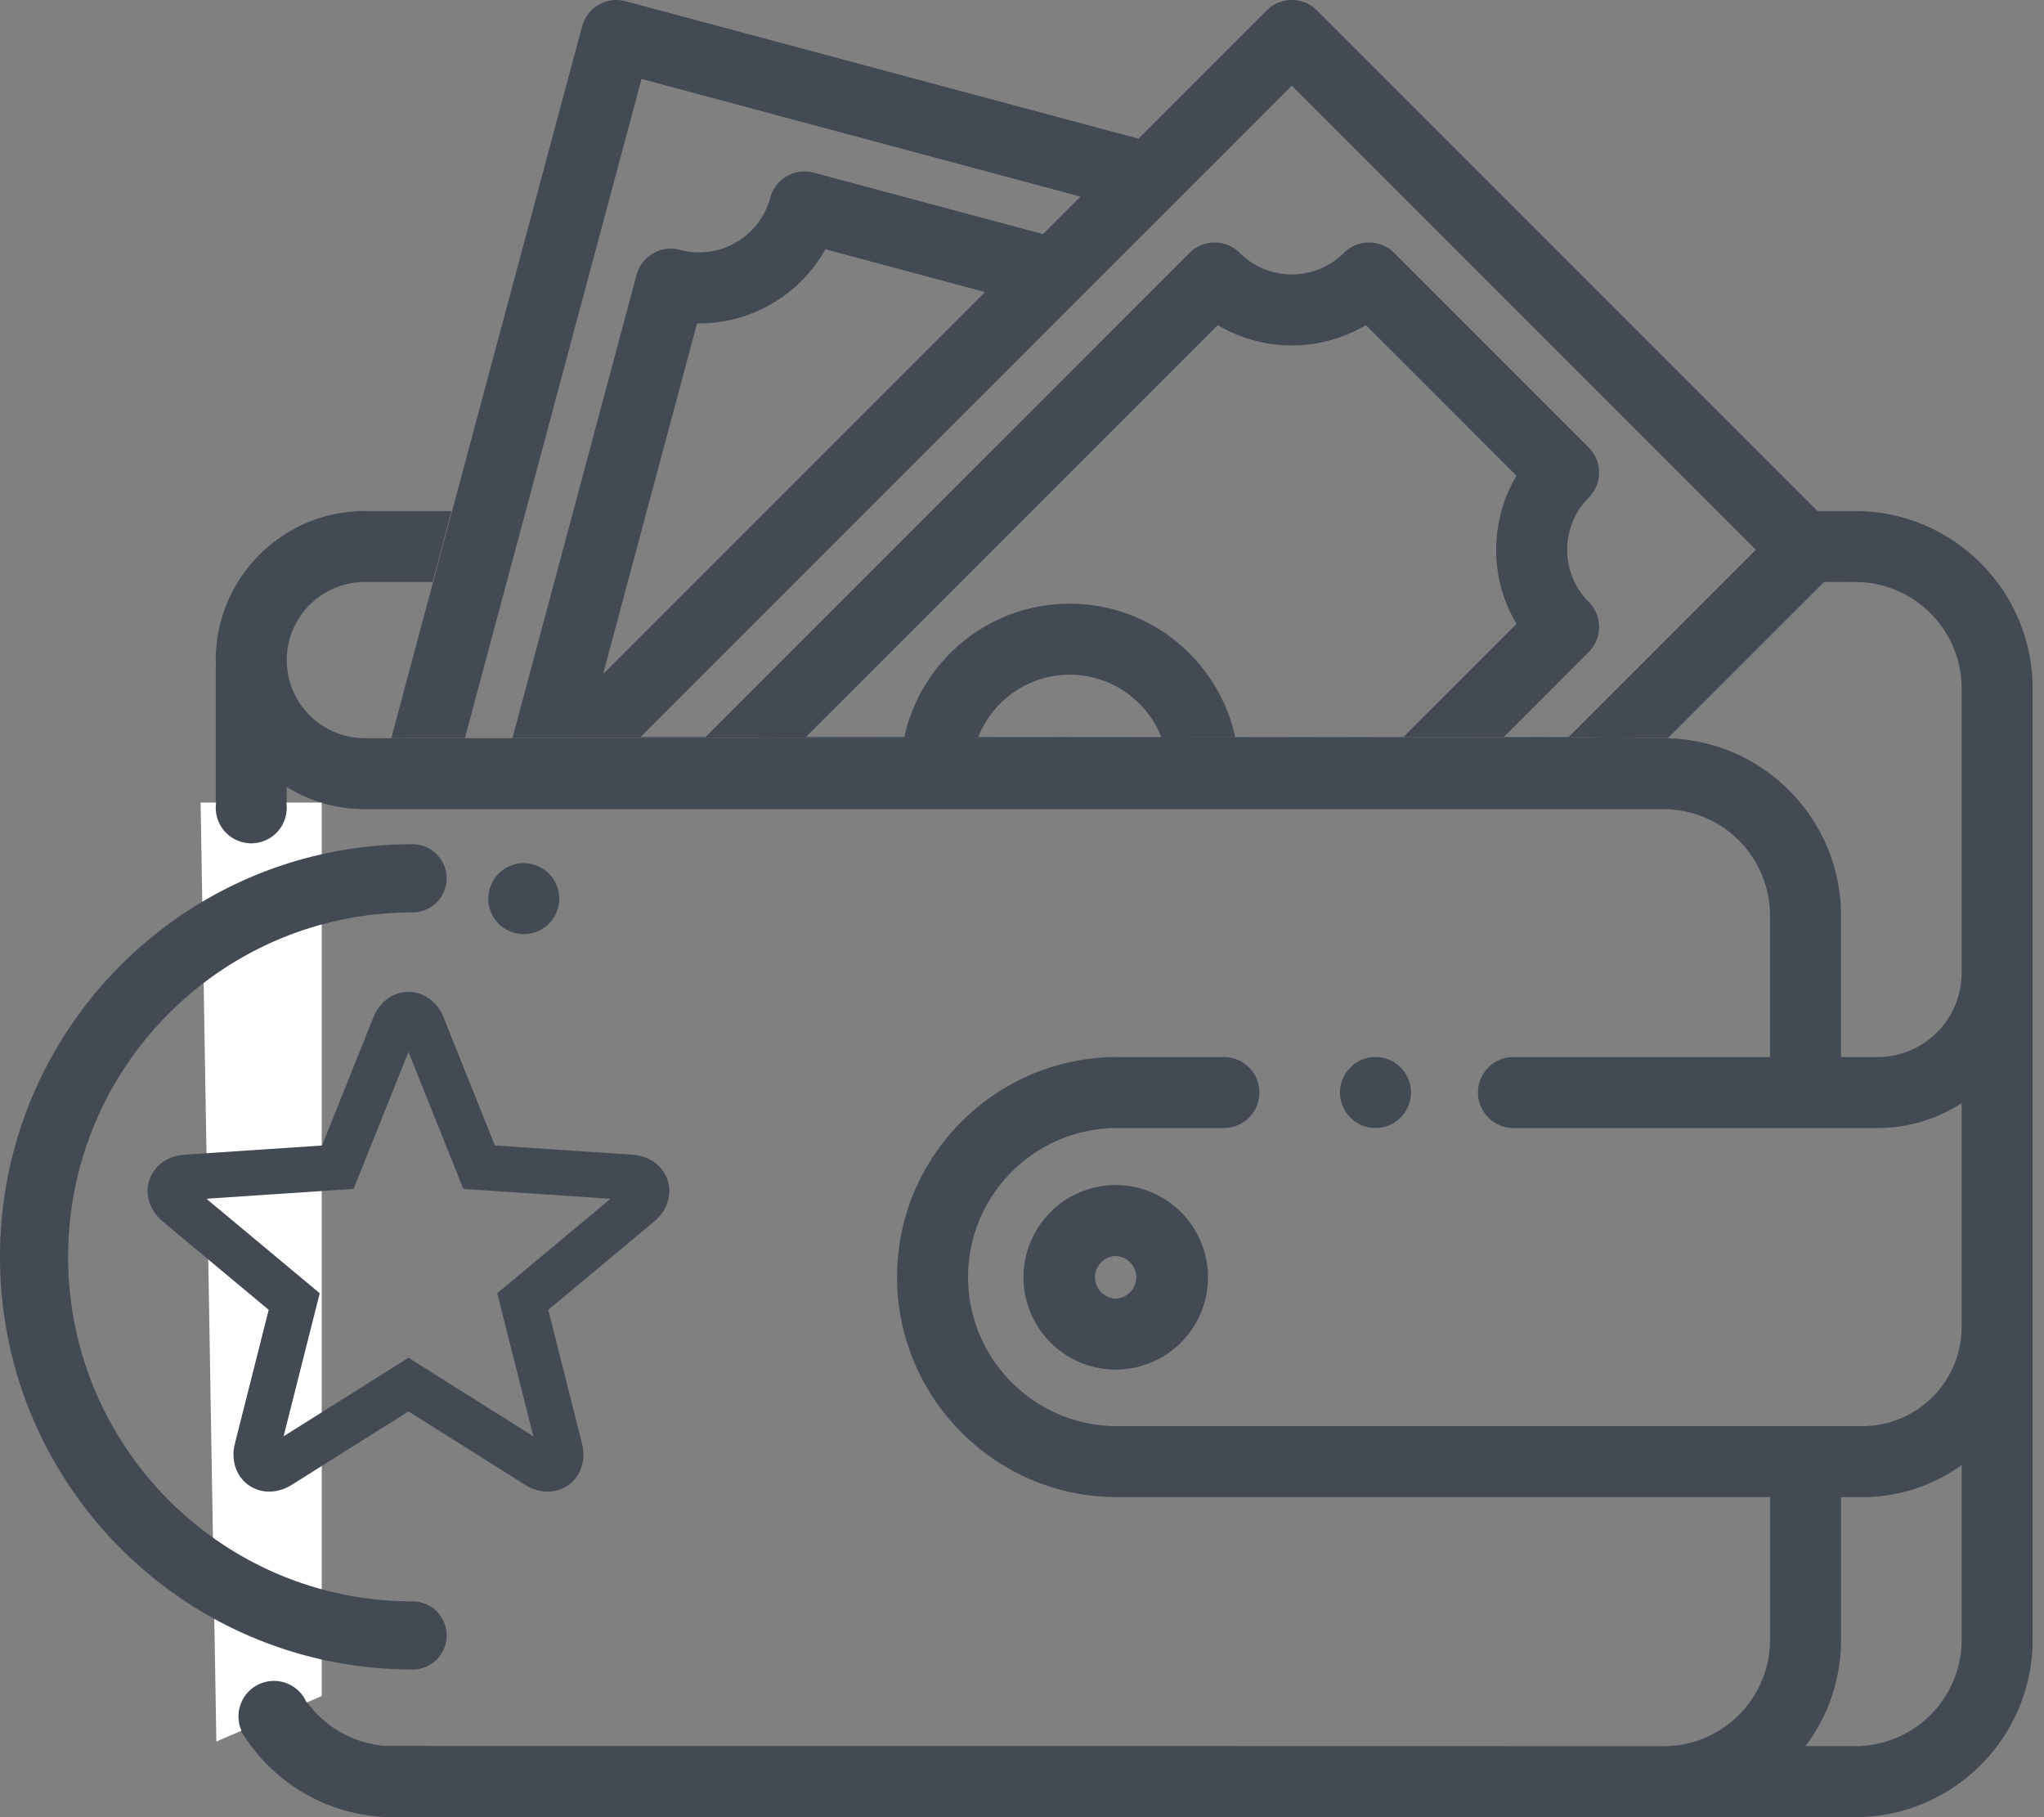 <svg xmlns="http://www.w3.org/2000/svg" width="135" height="120" viewBox="0 0 135 120">
    <rect x="0" y="0" width="135" height="120" fill="#808080" stroke="none"/>
    <g fill="none" fill-rule="evenodd">
        <path fill="#434A54" d="M73.69 85.755a1.407 1.407 0 0 1 0-2.813 1.408 1.408 0 0 1 0 2.814m0-7.5a6.101 6.101 0 0 0-6.093 6.094 6.1 6.1 0 0 0 6.094 6.093 6.1 6.1 0 0 0 6.094-6.093 6.101 6.101 0 0 0-6.094-6.094M92.503 70.488a2.362 2.362 0 0 0-1.657-.687c-.616 0-1.221.251-1.657.687a2.352 2.352 0 0 0-.687 1.657c0 .616.249 1.221.687 1.657a2.362 2.362 0 0 0 1.657.687c.616 0 1.22-.25 1.657-.687a2.362 2.362 0 0 0 .687-1.657 2.36 2.36 0 0 0-.687-1.657M39.83 44.519l9.926-9.925 15.308-15.307-10.548-2.826a9.497 9.497 0 0 1-3.567 3.61 9.5 9.5 0 0 1-4.911 1.284L39.83 44.519zm37.722-31.091L42.308 48.67h4.288l31.97-31.97a2.344 2.344 0 0 1 3.314 0 4.872 4.872 0 0 0 6.882 0 2.345 2.345 0 0 1 3.315 0l12.85 12.85a2.343 2.343 0 0 1 0 3.316 4.871 4.871 0 0 0 0 6.88 2.342 2.342 0 0 1 0 3.315l-5.608 5.609h4.288l12.364-12.364L85.32 5.659l-7.768 7.769h-.001zm-6.898 26.437c5.35 0 9.834 3.778 10.927 8.806H92.69l7.47-7.471a9.586 9.586 0 0 1 0-9.785l-9.946-9.947a9.586 9.586 0 0 1-9.785 0L53.225 48.67h6.503c1.093-5.028 5.576-8.806 10.926-8.806zm6.044 8.806a6.505 6.505 0 0 0-6.043-4.118 6.504 6.504 0 0 0-6.043 4.118h12.086zm-42.851.068l8.195-30.583a2.344 2.344 0 0 1 2.87-1.657 4.837 4.837 0 0 0 3.694-.486 4.84 4.84 0 0 0 2.267-2.955 2.343 2.343 0 0 1 2.87-1.657L68.89 15.46l2.476-2.476-28.996-7.77-11.664 43.528-4.857.005c0-.044 4.2-15.714 12.6-47.01A2.343 2.343 0 0 1 41.32.082l33.874 9.076 8.47-8.47a2.342 2.342 0 0 1 3.314 0l33.06 33.06c1.516 1.669 1.662 3.23.437 4.684l-10.32 10.316-6.555-.072-69.753.064z"/>
        <path fill="#434A54" d="M129.563 87.616A6.57 6.57 0 0 1 123 94.178H73.78c-5.427 0-9.843-4.415-9.843-9.843s4.416-9.844 9.844-9.844h7.103a2.344 2.344 0 0 0 0-4.687h-7.103c-8.013 0-14.532 6.518-14.532 14.53 0 8.013 6.519 14.53 14.532 14.53h43.125v9.418c0 3.84-3.096 6.972-6.923 7.03l-84.484-.017c-3.66-.242-6.562-3.294-6.562-7.013V51.97a9.776 9.776 0 0 0 5.156 1.463h85.78a7.039 7.039 0 0 1 7.032 7.03v9.34H99.96a2.343 2.343 0 1 0 0 4.687h24.048a10.17 10.17 0 0 0 5.555-1.644v14.769zm0 20.663a7.039 7.039 0 0 1-7.031 7.03h-3.286a11.65 11.65 0 0 0 2.348-7.027v-9.416H123c2.447 0 4.713-.79 6.562-2.121v11.534zM110.12 48.747l-6.556-.072-69.752.064-.002.008h-3.14l.002-.005-4.854.005h-1.725a5.161 5.161 0 0 1-5.156-5.156 5.163 5.163 0 0 1 5.156-5.157h4.477l1.256-4.687h-5.733c-5.428 0-9.844 4.416-9.844 9.844 0 .13.005.259.01.388-.005.064-.01.129-.01.195v64.108c0 6.46 5.257 11.718 11.719 11.718h83.906c.037 0 .072-.002.109-.003h12.548c6.46 0 11.718-5.256 11.718-11.718V45.465c0-6.461-5.257-11.718-11.718-11.718h-2.527c1.515 1.668 1.66 3.229.436 4.683h1.309v.004h.782c3.877 0 7.03 3.155 7.03 7.03V64.25a5.561 5.561 0 0 1-5.554 5.555h-2.414v-9.34c0-6.38-5.125-11.581-11.475-11.711l.002-.006z"/>
        <path fill="#FFF" d="M13.25 53h8v59l-6.96 3.002z"/>
        <path d="M27.25 58c13.807 0 25 11.193 25 25s-11.193 25-25 25-25-11.193-25-25 11.193-25 25-25"/>
        <path fill="#434A54" d="M30.6 78.511l-.35-.876-3.273-8.17-3.622 9.046-.942.063-8.78.587 7.483 6.24-.23.915-2.156 8.533 8.248-5.189.798.503 7.45 4.686-2.386-9.447.724-.605 6.76-5.636-9.723-.65zm12.597 2.16l-6.986 5.826 2.224 8.811c.28 1.075-.052 2.15-.879 2.75-.826.6-1.95.583-2.877-.009l-7.7-4.845-7.694 4.84c-.936.597-2.06.613-2.886.013-.827-.6-1.159-1.674-.882-2.74l2.229-8.82-6.98-5.82c-.857-.706-1.22-1.77-.905-2.74.316-.973 1.234-1.62 2.333-1.687l9.077-.606 3.38-8.437c.405-1.034 1.305-1.707 2.326-1.707 1.023 0 1.922.673 2.325 1.698l3.382 8.446 9.068.606c1.108.067 2.026.714 2.342 1.685.316.972-.047 2.036-.897 2.736zM34.594 57c-.62 0-1.221.251-1.66.687a2.359 2.359 0 0 0-.684 1.657c0 .619.249 1.221.685 1.657a2.36 2.36 0 0 0 1.659.686c.616 0 1.219-.248 1.657-.686a2.362 2.362 0 0 0 .687-1.657c0-.617-.251-1.219-.687-1.657A2.362 2.362 0 0 0 34.594 57"/>
        <path fill="#434A54" d="M27.25 110.25a2.25 2.25 0 1 0 0-4.5C14.686 105.75 4.5 95.564 4.5 83s10.186-22.75 22.75-22.75a2.25 2.25 0 1 0 0-4.5C12.2 55.75 0 67.95 0 83s12.2 27.25 27.25 27.25M16.594 51c-.616 0-1.221.251-1.657.687a2.364 2.364 0 0 0-.687 1.66c0 .615.25 1.22.687 1.658a2.36 2.36 0 0 0 1.657.685 2.36 2.36 0 0 0 1.657-.685 2.366 2.366 0 0 0 .687-1.658c0-.619-.251-1.224-.687-1.66A2.362 2.362 0 0 0 16.594 51M18.094 111c-.616 0-1.221.251-1.657.687a2.364 2.364 0 0 0-.687 1.66c0 .615.25 1.22.687 1.658a2.36 2.36 0 0 0 1.657.685 2.36 2.36 0 0 0 1.657-.685 2.366 2.366 0 0 0 .687-1.658c0-.619-.251-1.224-.687-1.66a2.362 2.362 0 0 0-1.657-.687"/>
    </g>
</svg>